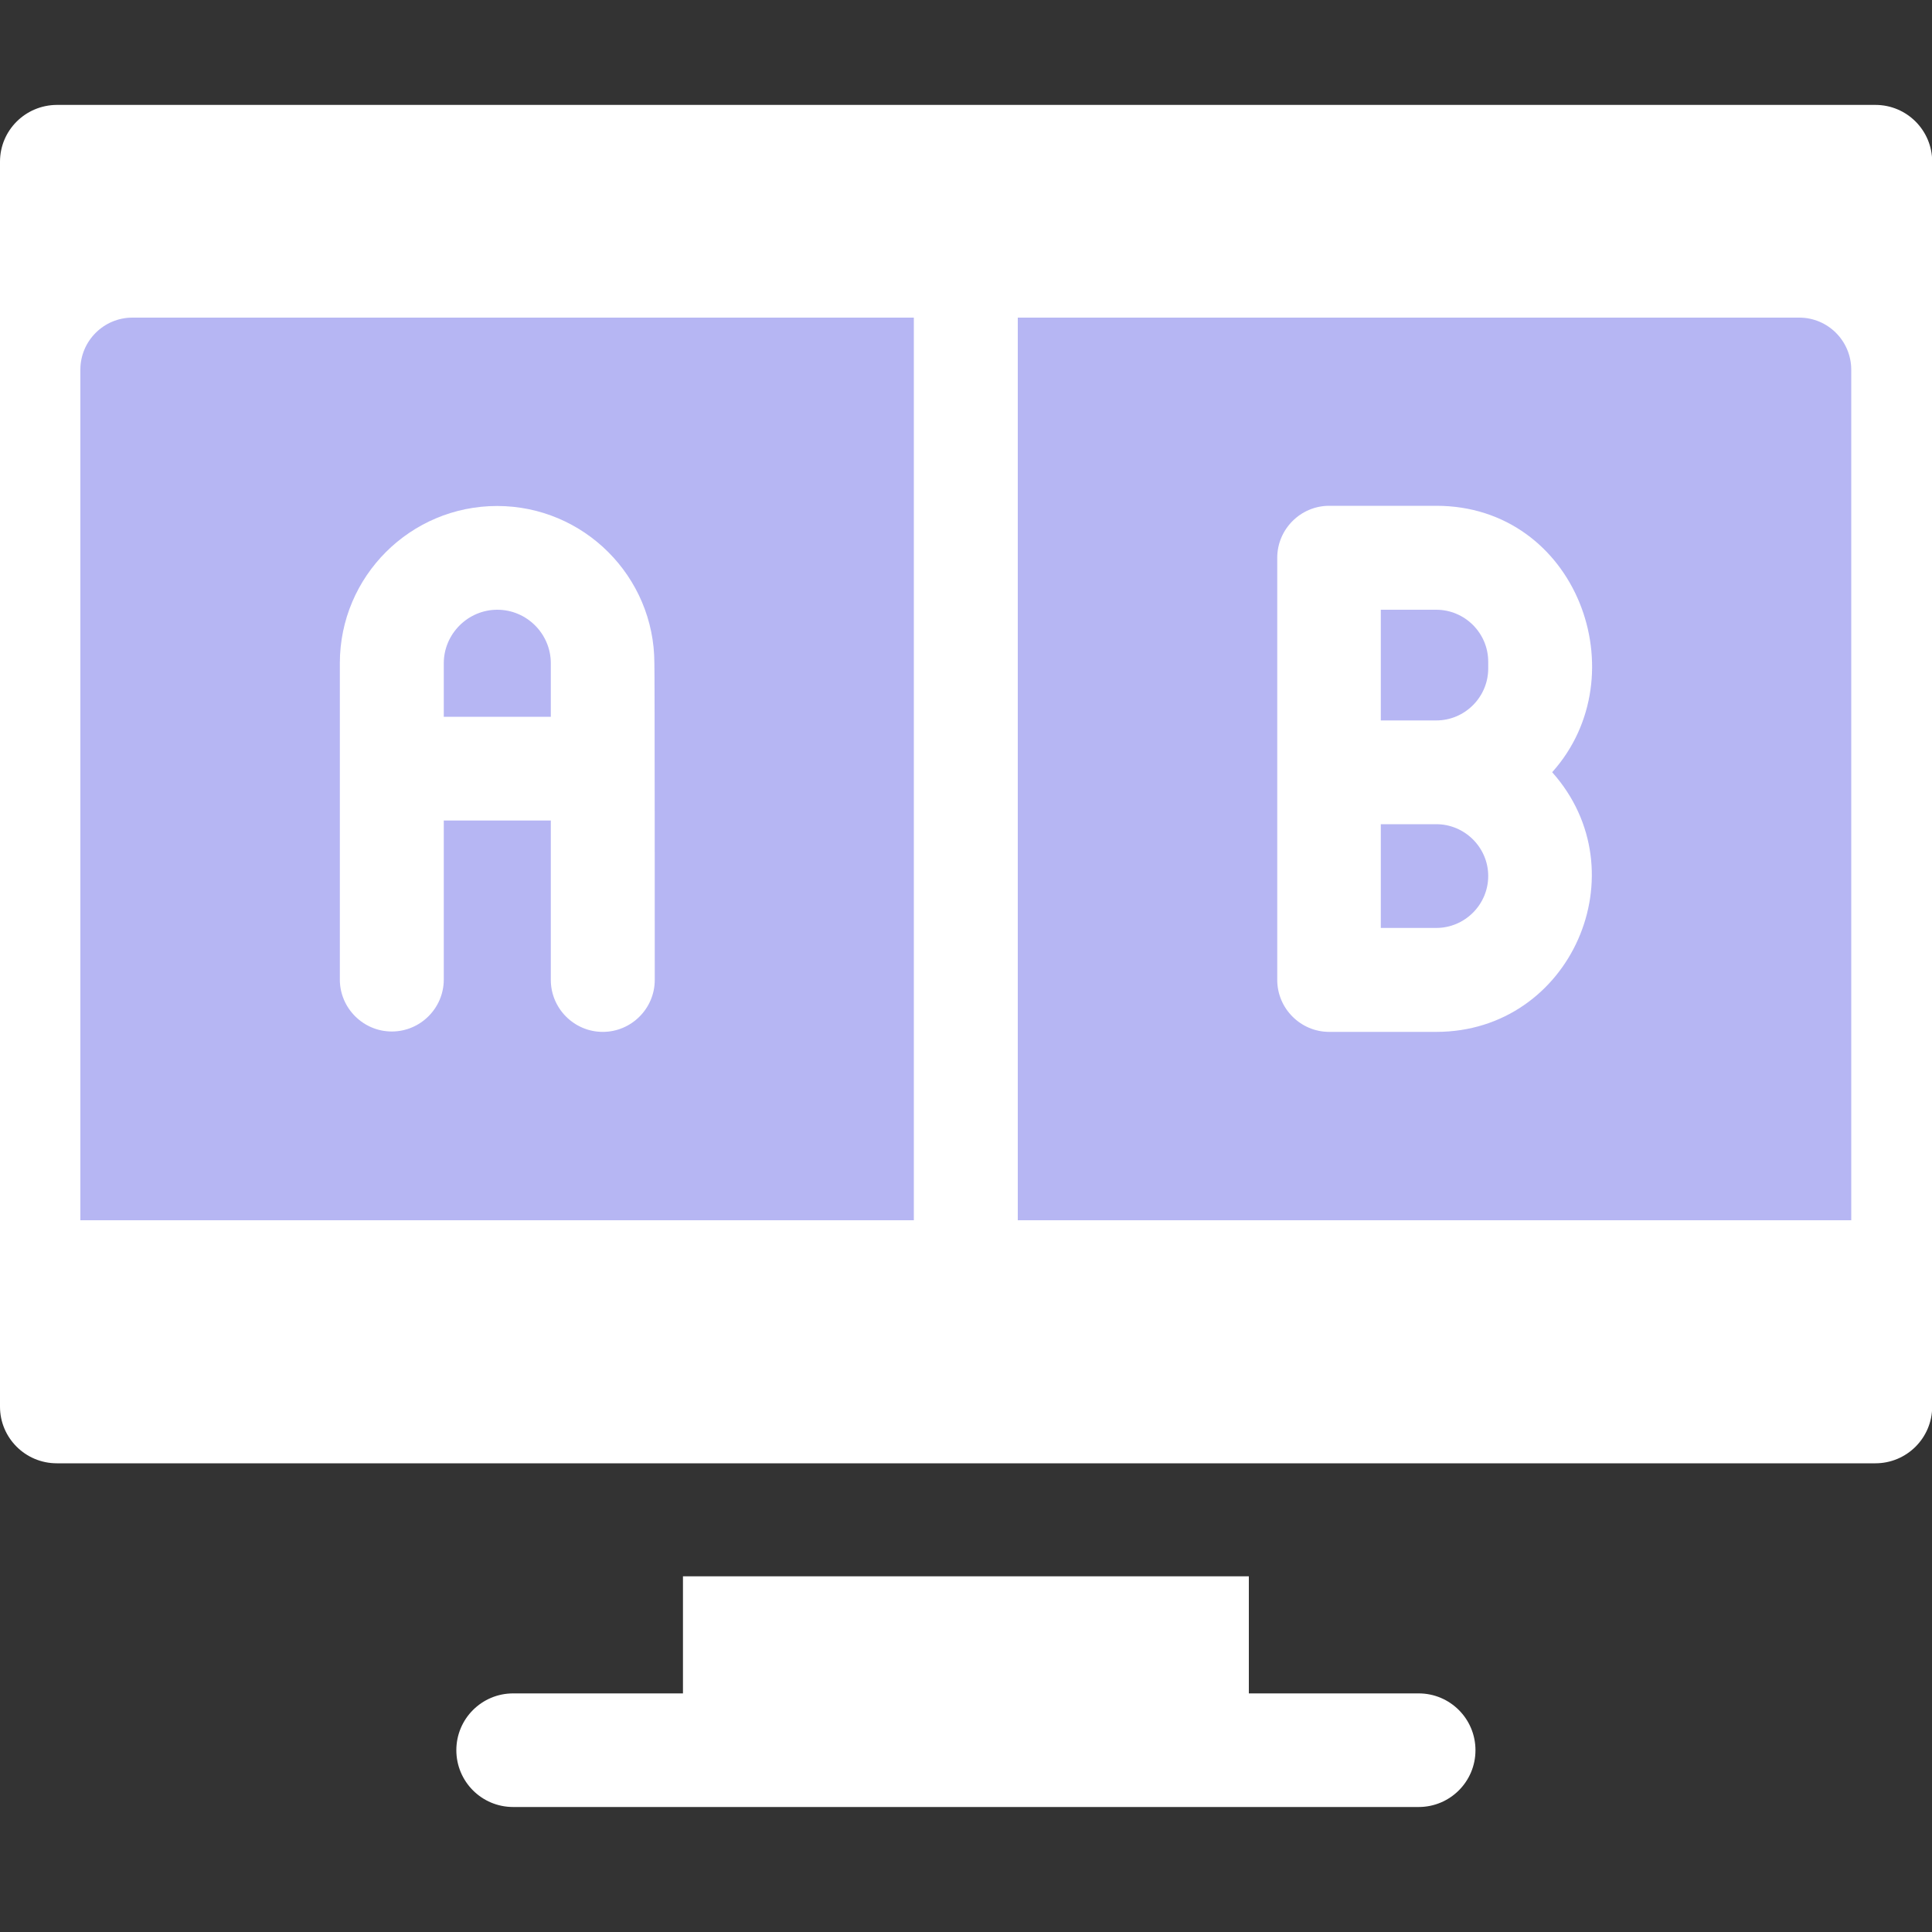 <?xml version="1.0" encoding="utf-8"?>
<!-- Generator: Adobe Illustrator 24.1.2, SVG Export Plug-In . SVG Version: 6.00 Build 0)  -->
<svg version="1.1" id="Layer_1" xmlns="http://www.w3.org/2000/svg" xmlns:xlink="http://www.w3.org/1999/xlink" x="0px" y="0px"
	 viewBox="0 0 100 100" style="enable-background:new 0 0 100 100;" xml:space="preserve">
<rect x="0" y="0" width="100" height="100" fill="#333333" stroke="none"/>
<style type="text/css">
	.st0{fill:#FFFFFF;}
	.st1{fill:#B6B6F3;}
</style>
<path class="st0" d="M35.35,81.59v6.06h-8.79c-1.62,0-2.94,1.31-2.94,2.94c0,1.62,1.31,2.94,2.94,2.94h46.87
	c1.62,0,2.94-1.31,2.94-2.94c0-1.62-1.31-2.94-2.94-2.94h-8.79v-6.06H35.35z"/>
<path class="st0" d="M2.94,75.74h94.13c1.62,0,2.94-1.31,2.94-2.94V8.37c0-1.62-1.31-2.94-2.94-2.94h-5.85H2.94
	C1.31,5.44,0,6.75,0,8.37v64.44C0,74.42,1.31,75.74,2.94,75.74z"/>
<path class="st1" d="M25.74,31.56c-1.52,0-2.77,1.25-2.77,2.77v2.77h5.54v-2.77C28.51,32.81,27.27,31.56,25.74,31.56z"/>
<path class="st1" d="M47.3,16.44H6.85c-1.48,0-2.69,1.21-2.69,2.69v44.03H47.3V16.44z M33.89,50.72c0,1.48-1.21,2.69-2.69,2.69
	c-1.48,0-2.69-1.21-2.69-2.69v-8.25h-5.54v8.23c0,1.48-1.21,2.69-2.69,2.69c-1.48,0-2.69-1.21-2.69-2.69V34.33
	c0-4.5,3.65-8.14,8.14-8.14s8.14,3.65,8.14,8.14C33.89,34.33,33.89,50.72,33.89,50.72z"/>
<path class="st1" d="M93.13,16.44H52.68v46.72h43.14V19.12C95.81,17.64,94.61,16.44,93.13,16.44z M74.34,53.41H68.8
	c-1.48,0-2.69-1.21-2.69-2.69V28.87c0-1.48,1.21-2.69,2.69-2.69h5.54c7.27,0,10.5,8.77,6,13.79C84.94,45.12,81.32,53.41,74.34,53.41
	z"/>
<path class="st1" d="M74.34,31.56h-2.87v5.73h2.87c1.48,0,2.69-1.21,2.69-2.69v-0.35C77.03,32.77,75.82,31.56,74.34,31.56z"/>
<path class="st1" d="M74.34,42.66h-2.87v5.37h2.87c1.48,0,2.69-1.21,2.69-2.69C77.03,43.87,75.82,42.66,74.34,42.66z"/>
</svg>
